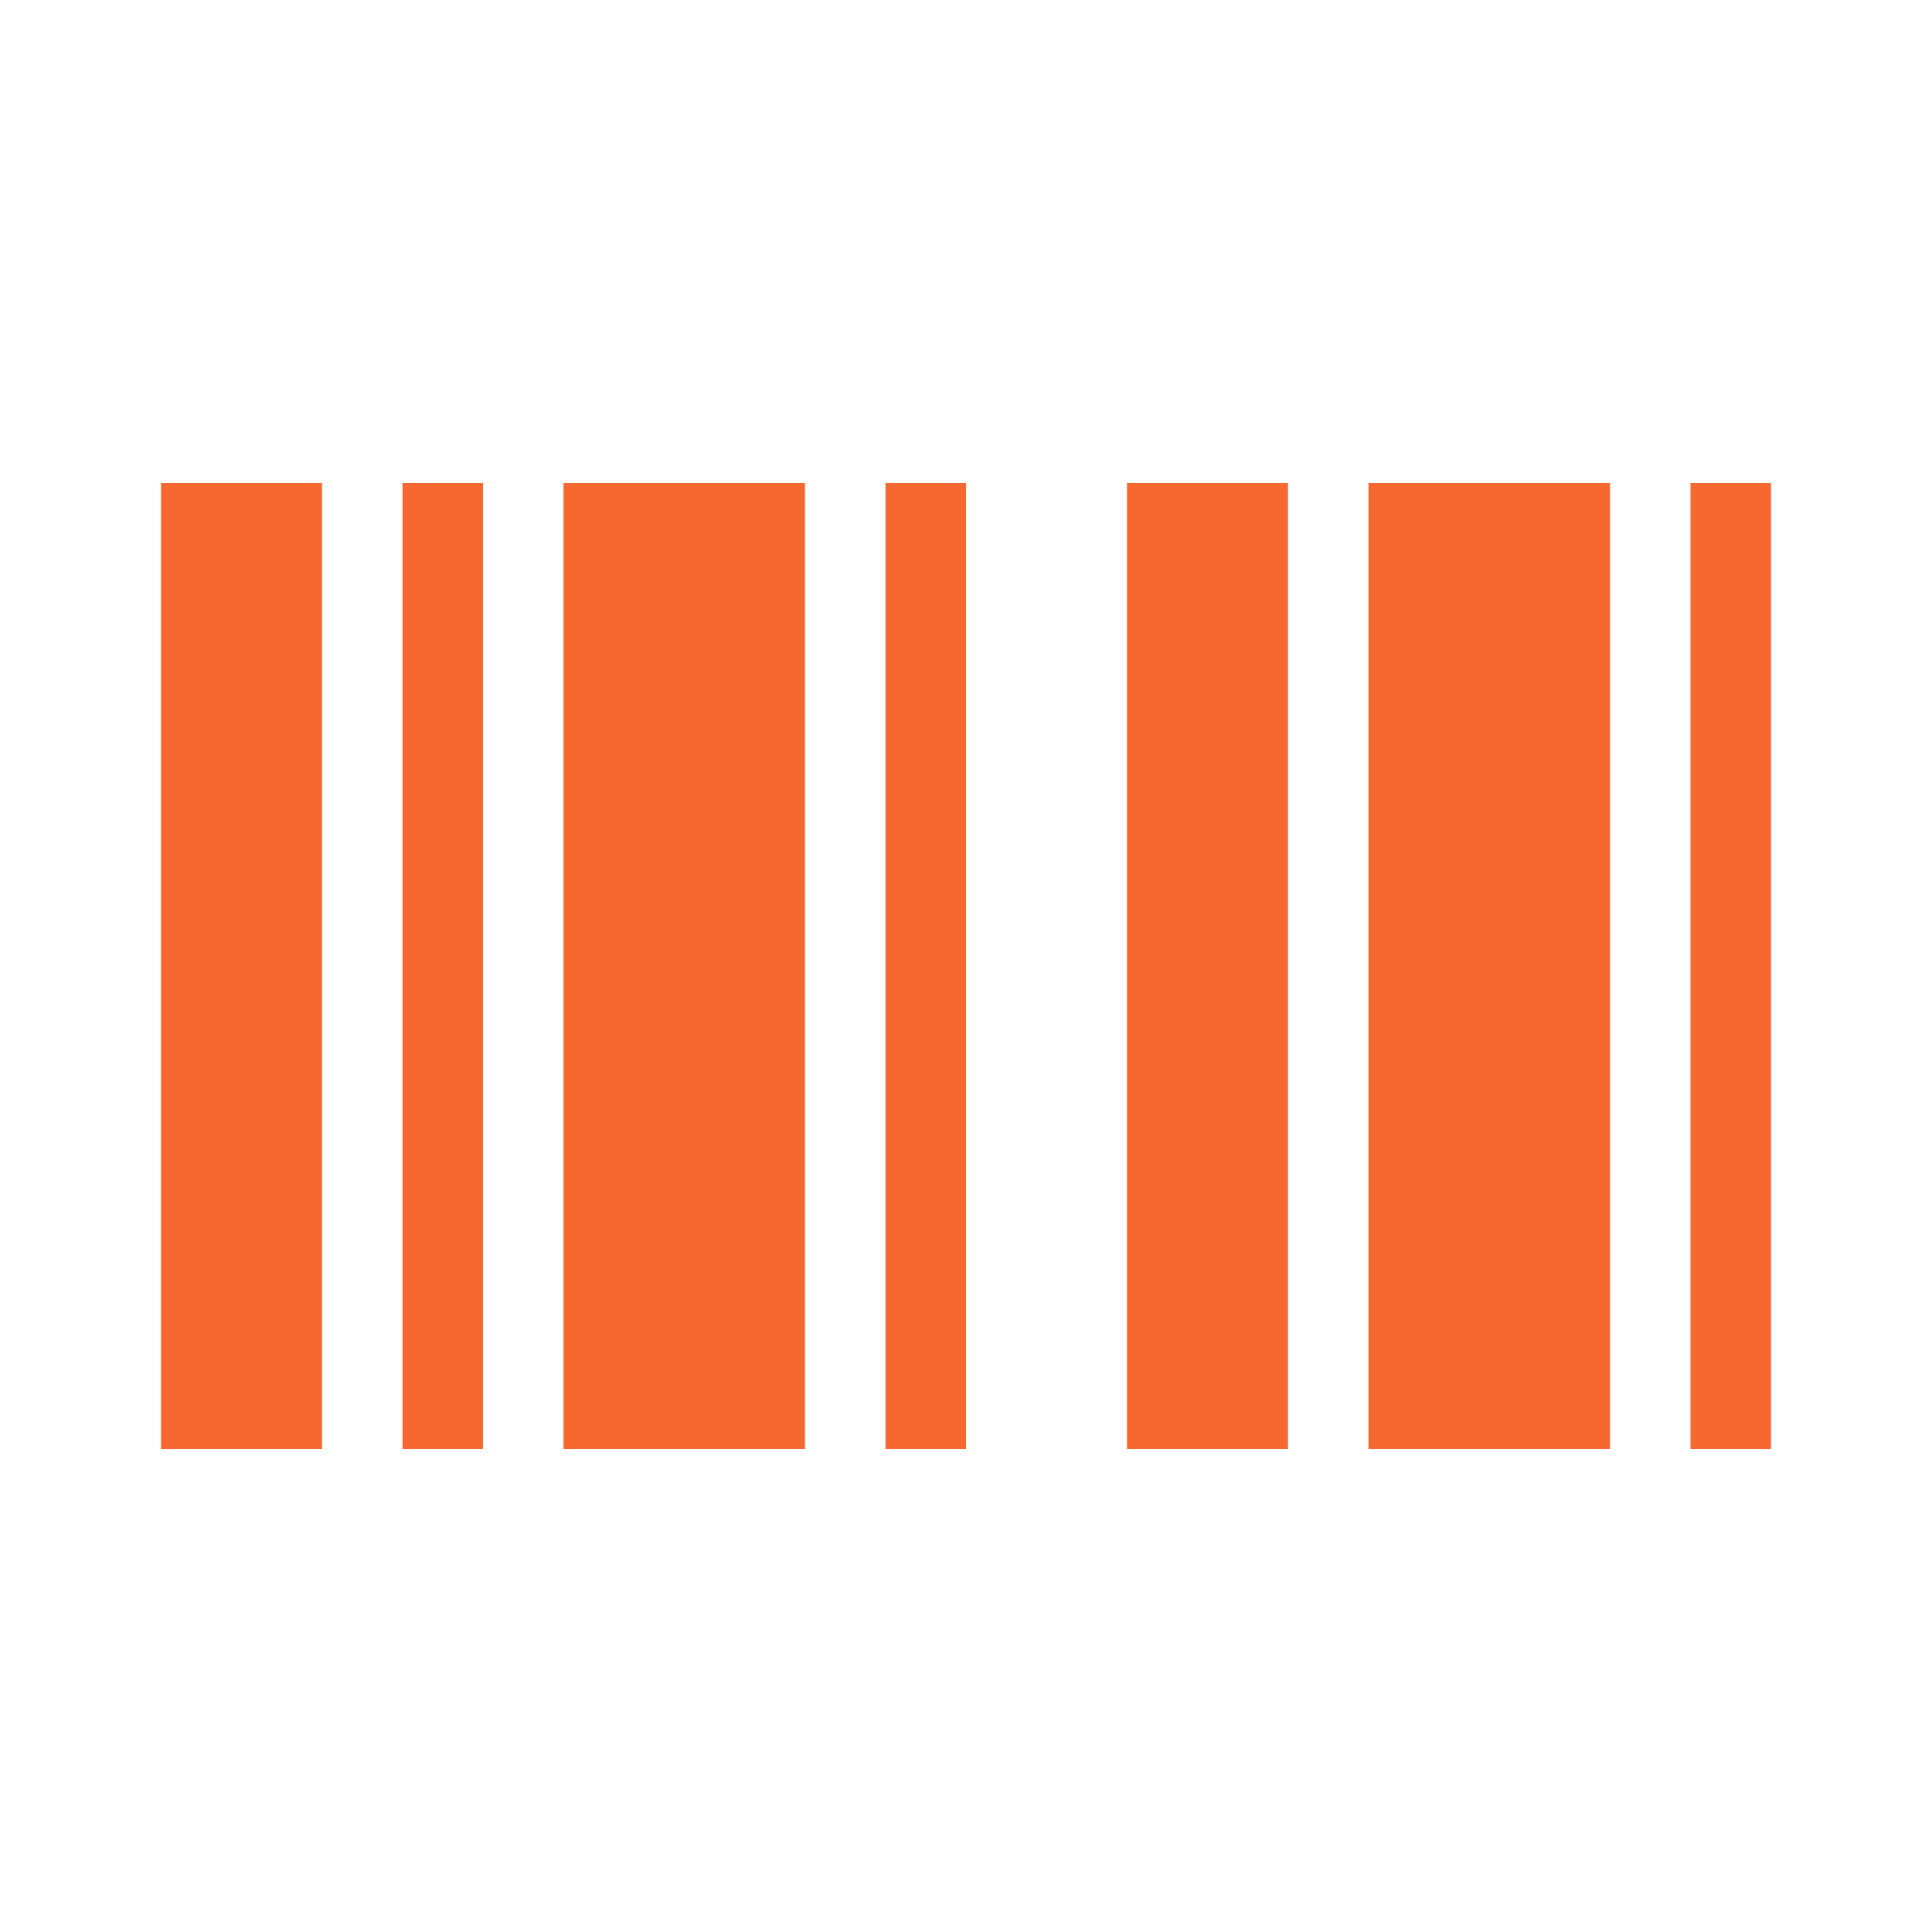 <?xml version="1.0" encoding="UTF-8"?>
<!DOCTYPE svg PUBLIC "-//W3C//DTD SVG 1.1//EN" "http://www.w3.org/Graphics/SVG/1.1/DTD/svg11.dtd">
<svg xmlns="http://www.w3.org/2000/svg" xmlns:xlink="http://www.w3.org/1999/xlink" version="1.1"  width="24" height="24" viewBox="0 0 24 24">
   <path fill="#F66830" d="M2,6H4V18H2V6M5,6H6V18H5V6M7,6H10V18H7V6M11,6H12V18H11V6M14,6H16V18H14V6M17,6H20V18H17V6M21,6H22V18H21V6Z" />
</svg>
